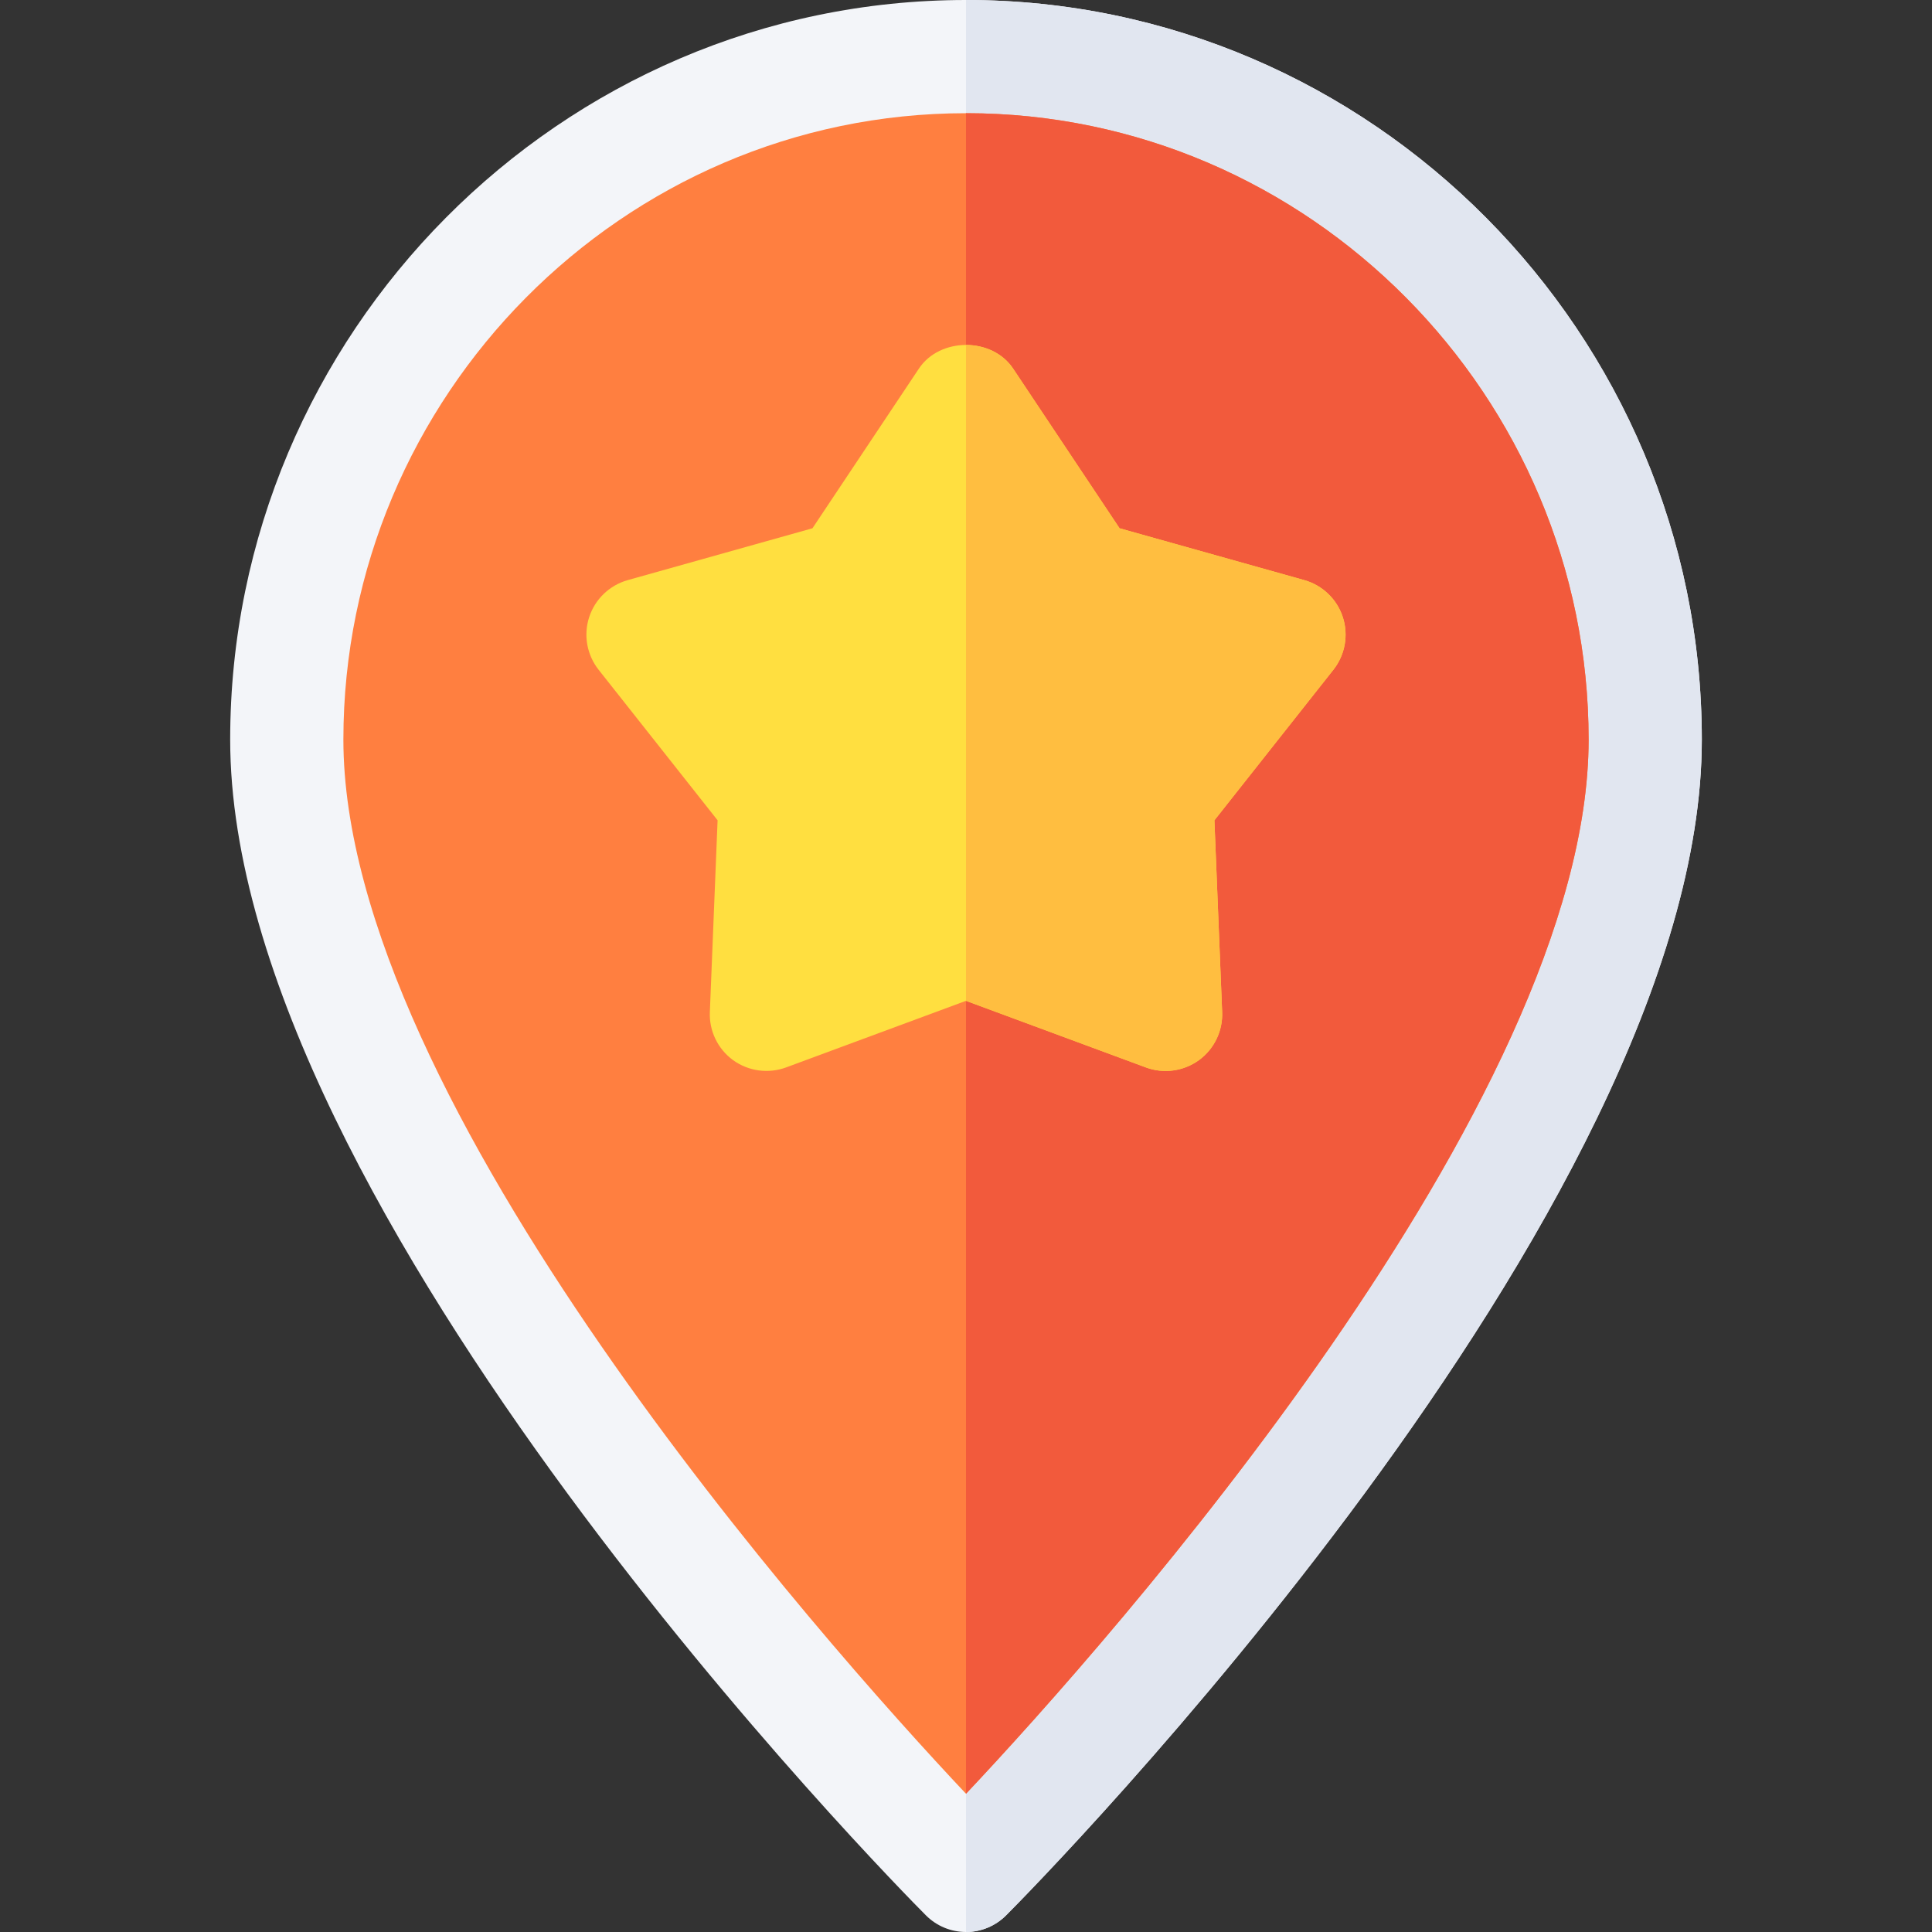 <svg id="Capa_1" enable-background="new 0 0 512 512" height="512" viewBox="0 0 512 512" width="512" xmlns="http://www.w3.org/2000/svg"><rect x="0" y="0" width="512" height="512" fill="#333333" stroke="none"/><g><path d="m256 0c-107.52 0-195 88.48-195 196 0 124.775 176.865 304.076 184.395 311.605 2.812 2.813 6.621 4.395 10.605 4.395s7.793-1.582 10.605-4.395c7.53-7.529 184.395-186.83 184.395-311.605 0-107.52-87.48-196-195-196z" fill="#f3f5f9"/><path d="m451 196c0-107.52-87.48-196-195-196v512c3.984 0 7.793-1.582 10.605-4.395 7.53-7.529 184.395-186.83 184.395-311.605z" fill="#e1e6f0"/><path d="m256 30c-90.981 0-165 75.019-165 166 0 96.05 126.987 239.022 165 279.364 38.013-40.342 165-183.314 165-279.364 0-90.981-74.019-166-165-166z" fill="#ff7f40"/><path d="m256 30v445.364c38.013-40.342 165-183.314 165-279.364 0-90.981-74.019-166-165-166z" fill="#f25a3c"/><path d="m355.858 163.539c-1.553-4.761-5.391-8.438-10.21-9.8l-48.955-13.74-28.213-42.319c-2.783-4.175-7.632-6.262-12.48-6.262s-9.697 2.087-12.48 6.262l-28.213 42.319-48.955 13.74c-4.819 1.362-8.657 5.039-10.21 9.8-1.553 4.775-.615 10.005 2.49 13.945l31.538 39.902-2.051 50.83c-.205 5.01 2.109 9.785 6.167 12.744 4.072 2.93 9.316 3.647 14.033 1.919l47.681-17.65 47.681 17.651c4.737 1.756 9.966 1.005 14.033-1.919 4.058-2.959 6.372-7.734 6.167-12.744l-2.051-50.83 31.538-39.902c3.106-3.941 4.043-9.171 2.49-13.946z" fill="#ffdf40"/><path d="m317.714 280.961c4.058-2.959 6.372-7.734 6.167-12.744l-2.051-50.83 31.538-39.902c3.105-3.94 4.043-9.17 2.49-13.945-1.553-4.761-5.391-8.438-10.21-9.8l-48.955-13.74-28.213-42.32c-2.783-4.175-7.632-6.262-12.48-6.262v173.811l47.681 17.651c4.737 1.756 9.966 1.005 14.033-1.919z" fill="#ffbe40"/></g></svg>